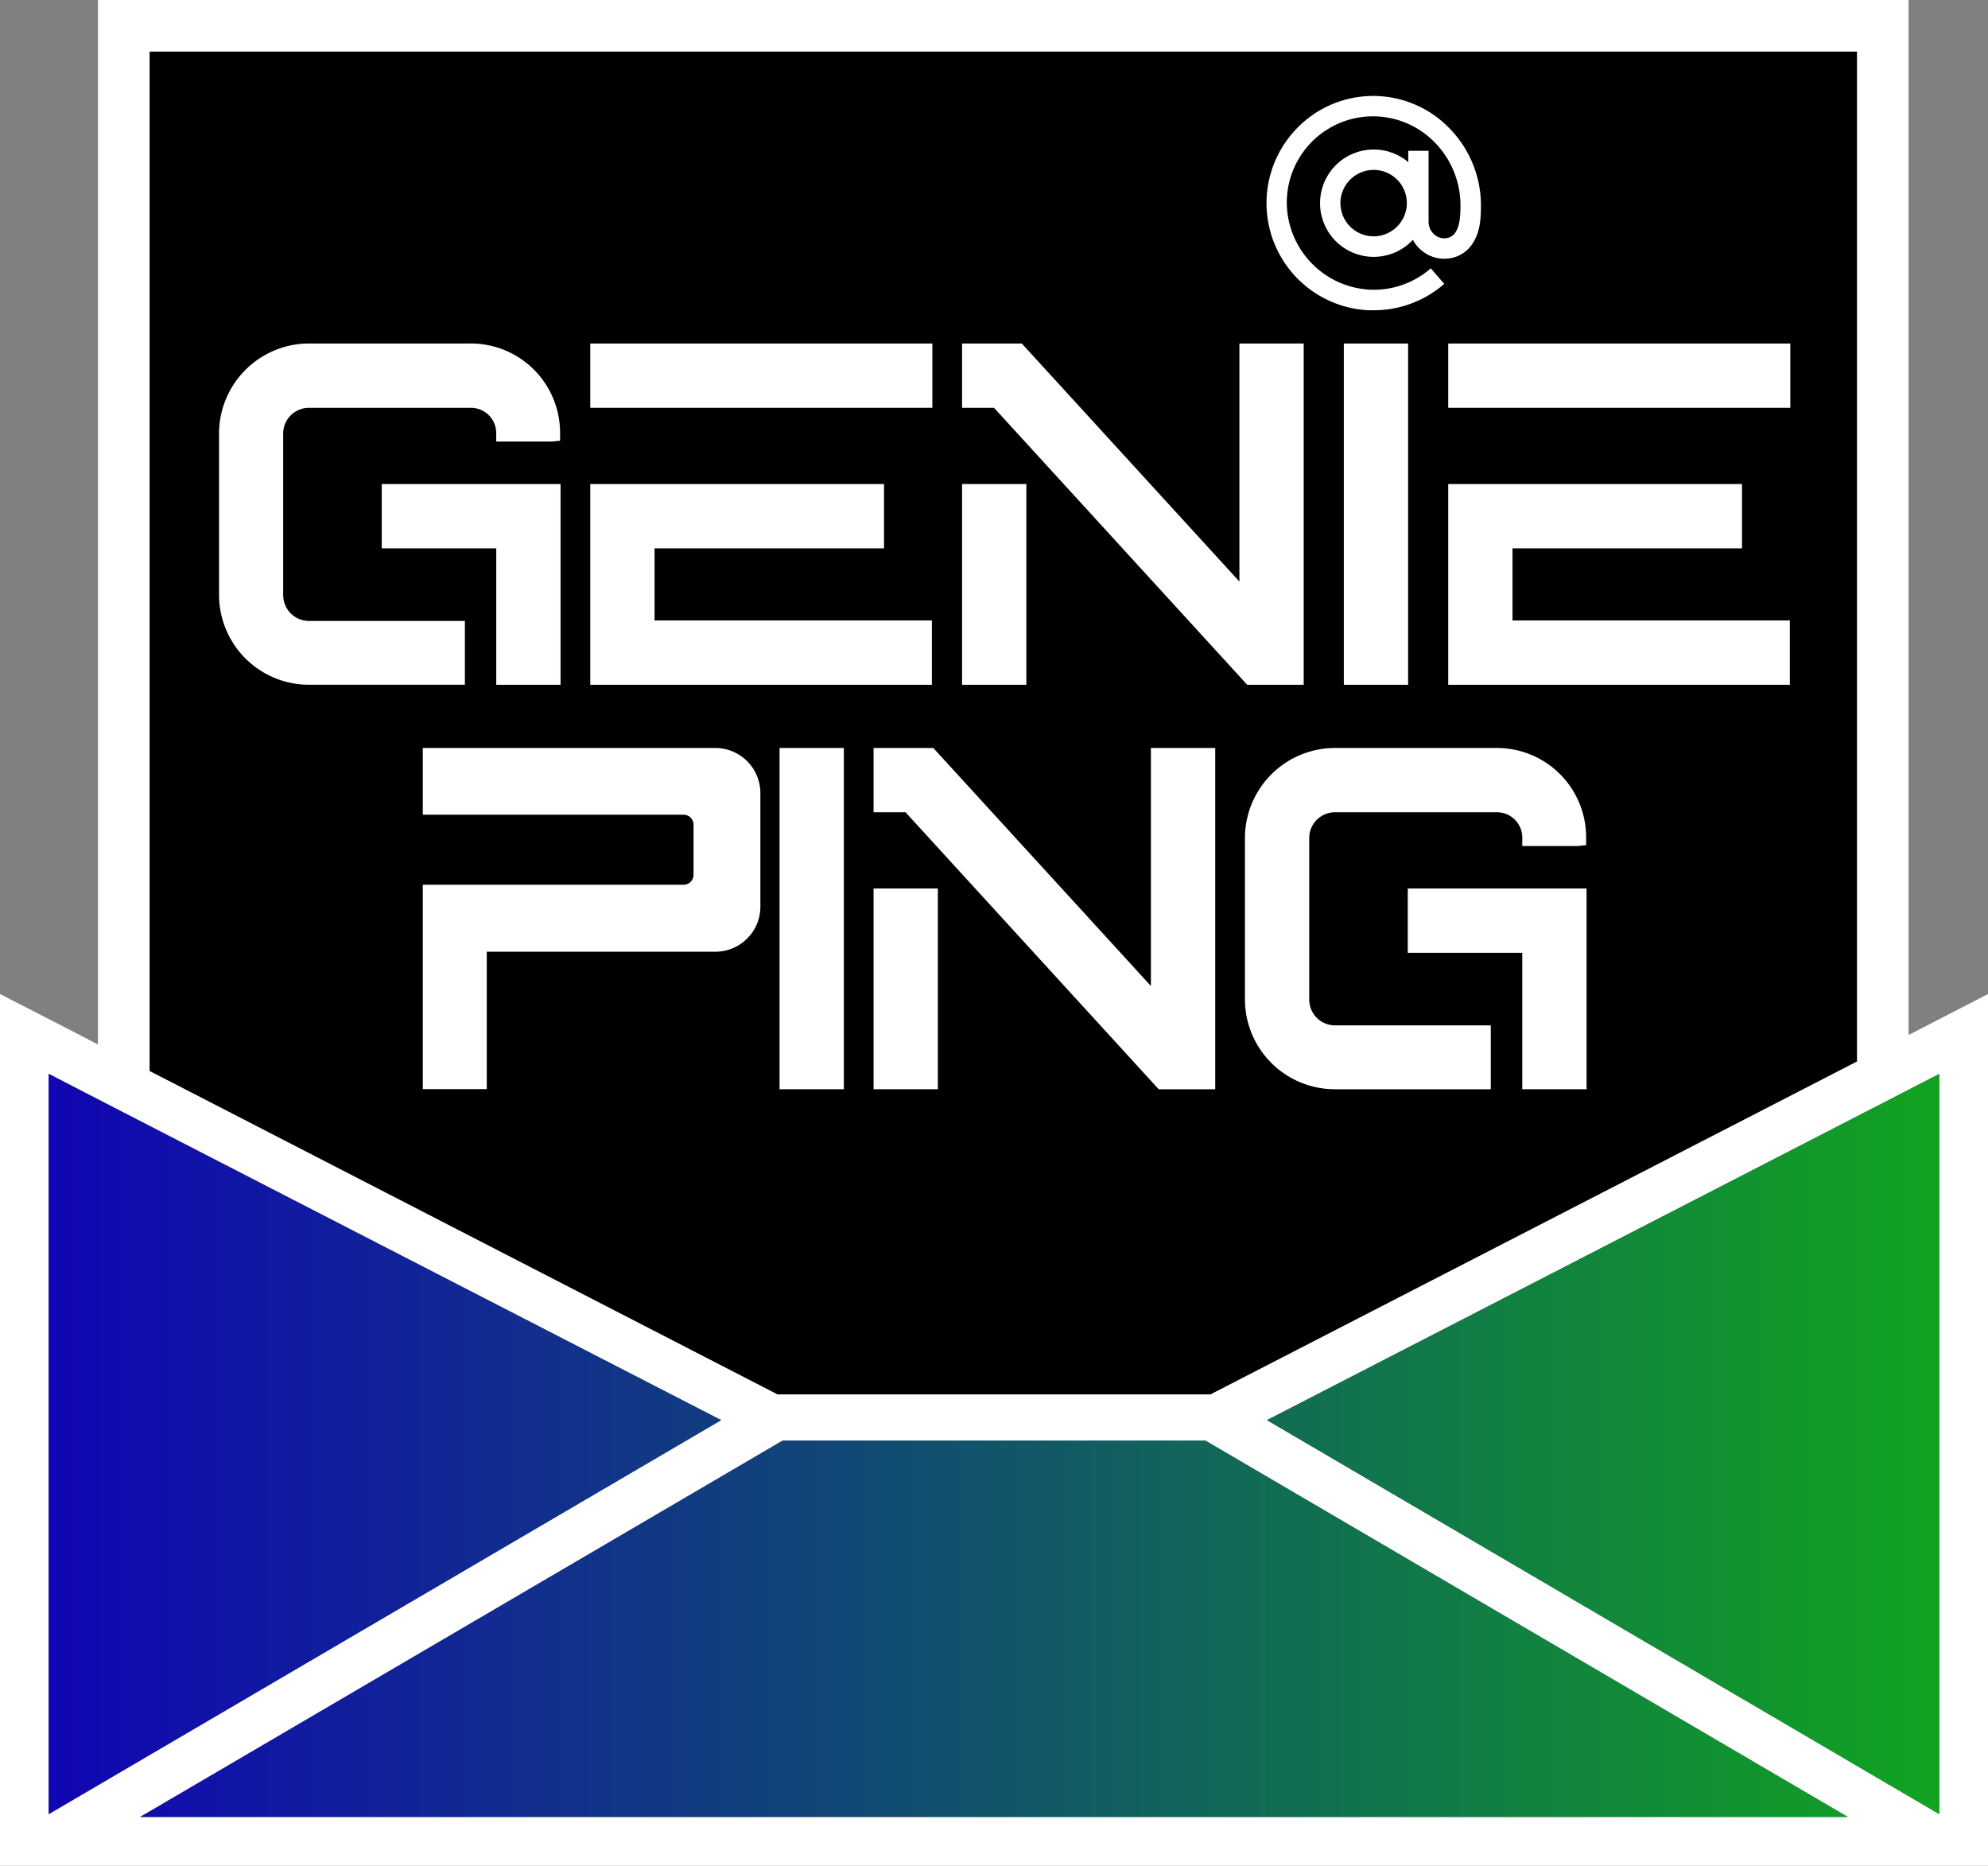 <svg id="Слой_1" data-name="Слой 1" xmlns="http://www.w3.org/2000/svg" xmlns:xlink="http://www.w3.org/1999/xlink" viewBox="0 0 639.48 600"><rect x="0" y="0" width="639.48" height="600" fill="#808080" stroke="none"/><defs><style>.cls-1{fill:#fff;}.cls-2{fill:url(#Безымянный_градиент_12);}.cls-3{fill:url(#Безымянный_градиент_12-2);}</style><linearGradient id="Безымянный_градиент_12" x1="-5.11" y1="464.38" x2="633.53" y2="464.38" gradientUnits="userSpaceOnUse"><stop offset="0" stop-color="#1100b8"/><stop offset="1" stop-color="#11a61e"/></linearGradient><linearGradient id="Безымянный_градиент_12-2" x1="-5.11" y1="523.8" x2="633.53" y2="523.8" xlink:href="#Безымянный_градиент_12"/></defs><polygon points="33.25 2.98 33.25 342.97 52.12 352.68 251.59 455.37 383.59 455.37 583.02 352.68 601.93 342.97 601.93 2.98 33.25 2.98"/><rect class="cls-1" x="250.76" y="240.54" width="20.68" height="109.75"/><rect class="cls-1" x="432.27" y="110.47" width="20.68" height="109.75"/><rect class="cls-1" x="281" y="285.73" width="20.68" height="64.56"/><polygon class="cls-1" points="370.21 317.08 300.21 240.54 281 240.54 281 261.22 291.28 261.22 371.93 349.43 372.72 350.29 390.9 350.29 390.9 240.54 370.21 240.54 370.21 317.08"/><path class="cls-1" d="M421.14,321.39v-51.8a8.28,8.28,0,0,1,8.37-8.37h51.94a8.13,8.13,0,0,1,8.22,8.22v2.64h17.9l2.64-.3v-2.63a28.71,28.71,0,0,0-28.76-28.61H429.51a29,29,0,0,0-29.05,28.9v51.95a28.94,28.94,0,0,0,28.9,28.9h50.18V329.75H429.36A8.3,8.3,0,0,1,421.14,321.39Z"/><polygon class="cls-1" points="452.84 285.73 452.84 306.41 489.67 306.41 489.67 350.29 510.35 350.29 510.35 285.73 452.84 285.73"/><path class="cls-1" d="M230.05,240.54H136V262h83.9a3.2,3.2,0,0,1,3.19,3.18v16.16a3.2,3.2,0,0,1-3.19,3.19H136v65.72h20.58V306.07h73.52a14.5,14.5,0,0,0,14.49-14.48V255A14.51,14.51,0,0,0,230.05,240.54Z"/><path class="cls-1" d="M91.09,191.32v-51.8a8.29,8.29,0,0,1,8.37-8.37H151.4a8.13,8.13,0,0,1,8.22,8.22V142h17.9l2.64-.29v-2.64a28.72,28.72,0,0,0-28.76-28.61H99.46a29,29,0,0,0-29,28.9v51.95a28.94,28.94,0,0,0,28.9,28.9h50.18V199.69H99.31A8.31,8.31,0,0,1,91.09,191.32Z"/><polygon class="cls-1" points="122.8 176.35 159.63 176.35 159.63 220.22 180.31 220.22 180.31 155.66 122.8 155.66 122.8 176.35"/><rect class="cls-1" x="189.87" y="110.47" width="110.04" height="20.68"/><polygon class="cls-1" points="210.55 176.35 284.36 176.35 284.36 155.66 189.87 155.66 189.87 220.22 299.76 220.22 299.76 199.54 210.55 199.54 210.55 176.35"/><polygon class="cls-1" points="398.68 187.02 328.68 110.47 309.47 110.47 309.47 131.15 319.75 131.15 400.4 219.36 401.18 220.22 419.36 220.22 419.36 110.47 398.68 110.47 398.68 187.02"/><rect class="cls-1" x="309.47" y="155.66" width="20.68" height="64.56"/><polygon class="cls-1" points="486.53 176.35 560.34 176.35 560.34 155.66 465.85 155.66 465.85 220.22 575.74 220.22 575.74 199.54 486.53 199.54 486.53 176.35"/><rect class="cls-1" x="465.85" y="110.47" width="110.04" height="20.68"/><path class="cls-1" d="M465.86,40.87a34.12,34.12,0,0,0-49.25,1A34.49,34.49,0,0,0,440,99.77c.63,0,1.27,0,1.9,0a34.36,34.36,0,0,0,22.67-8.48l-4.33-5a27.79,27.79,0,0,1-19.89,6.85A28.2,28.2,0,0,1,414,67.09a27.72,27.72,0,0,1,47.25-21.56,28.94,28.94,0,0,1,8.54,20.53c0,3-.14,6.19-1.43,8.35a4.14,4.14,0,0,1-3.18,2.19,4.82,4.82,0,0,1-3.82-1.2,5.44,5.44,0,0,1-1.83-4.09V48.5H453v3.64a17.26,17.26,0,1,0,1.48,25A11.93,11.93,0,0,0,457,80.32a11.43,11.43,0,0,0,9,2.8,10.62,10.62,0,0,0,8-5.32c2.17-3.57,2.36-7.74,2.38-11.72A35.5,35.5,0,0,0,465.86,40.87ZM441.87,76a10.68,10.68,0,1,1,10.67-10.69A10.72,10.72,0,0,1,441.87,76Z"/><path class="cls-1" d="M616.83,331.35l-2.89,1.48V0H31.52V335.89h0l-8.87-4.59L0,319.67V600H7.06v0H634.77v0h4.71V319.67ZM48.12,16.6H597.34V341.35L582,349.26,389.37,448.42H250.1L57.54,349.26l-9.42-4.83ZM15.66,345.33l15.86,8.19,16.6,8.55,2.24,1.15L232,456.7,15.66,583.43Zm29.4,239L251.75,463.27h136L594.42,584.32Zm578.76-.89L407.53,456.7l181.59-93.48,8.22-4.24,16.6-8.54,9.88-5.11Z"/><polygon class="cls-2" points="623.82 345.33 623.82 583.43 407.52 456.7 589.12 363.22 597.34 358.98 613.94 350.44 623.82 345.33"/><polygon class="cls-3" points="594.42 584.32 45.06 584.32 251.75 463.27 387.73 463.27 594.42 584.32"/><polygon class="cls-2" points="232 456.7 15.65 583.43 15.65 345.33 31.52 353.52 48.12 362.07 50.35 363.22 232 456.7"/></svg>